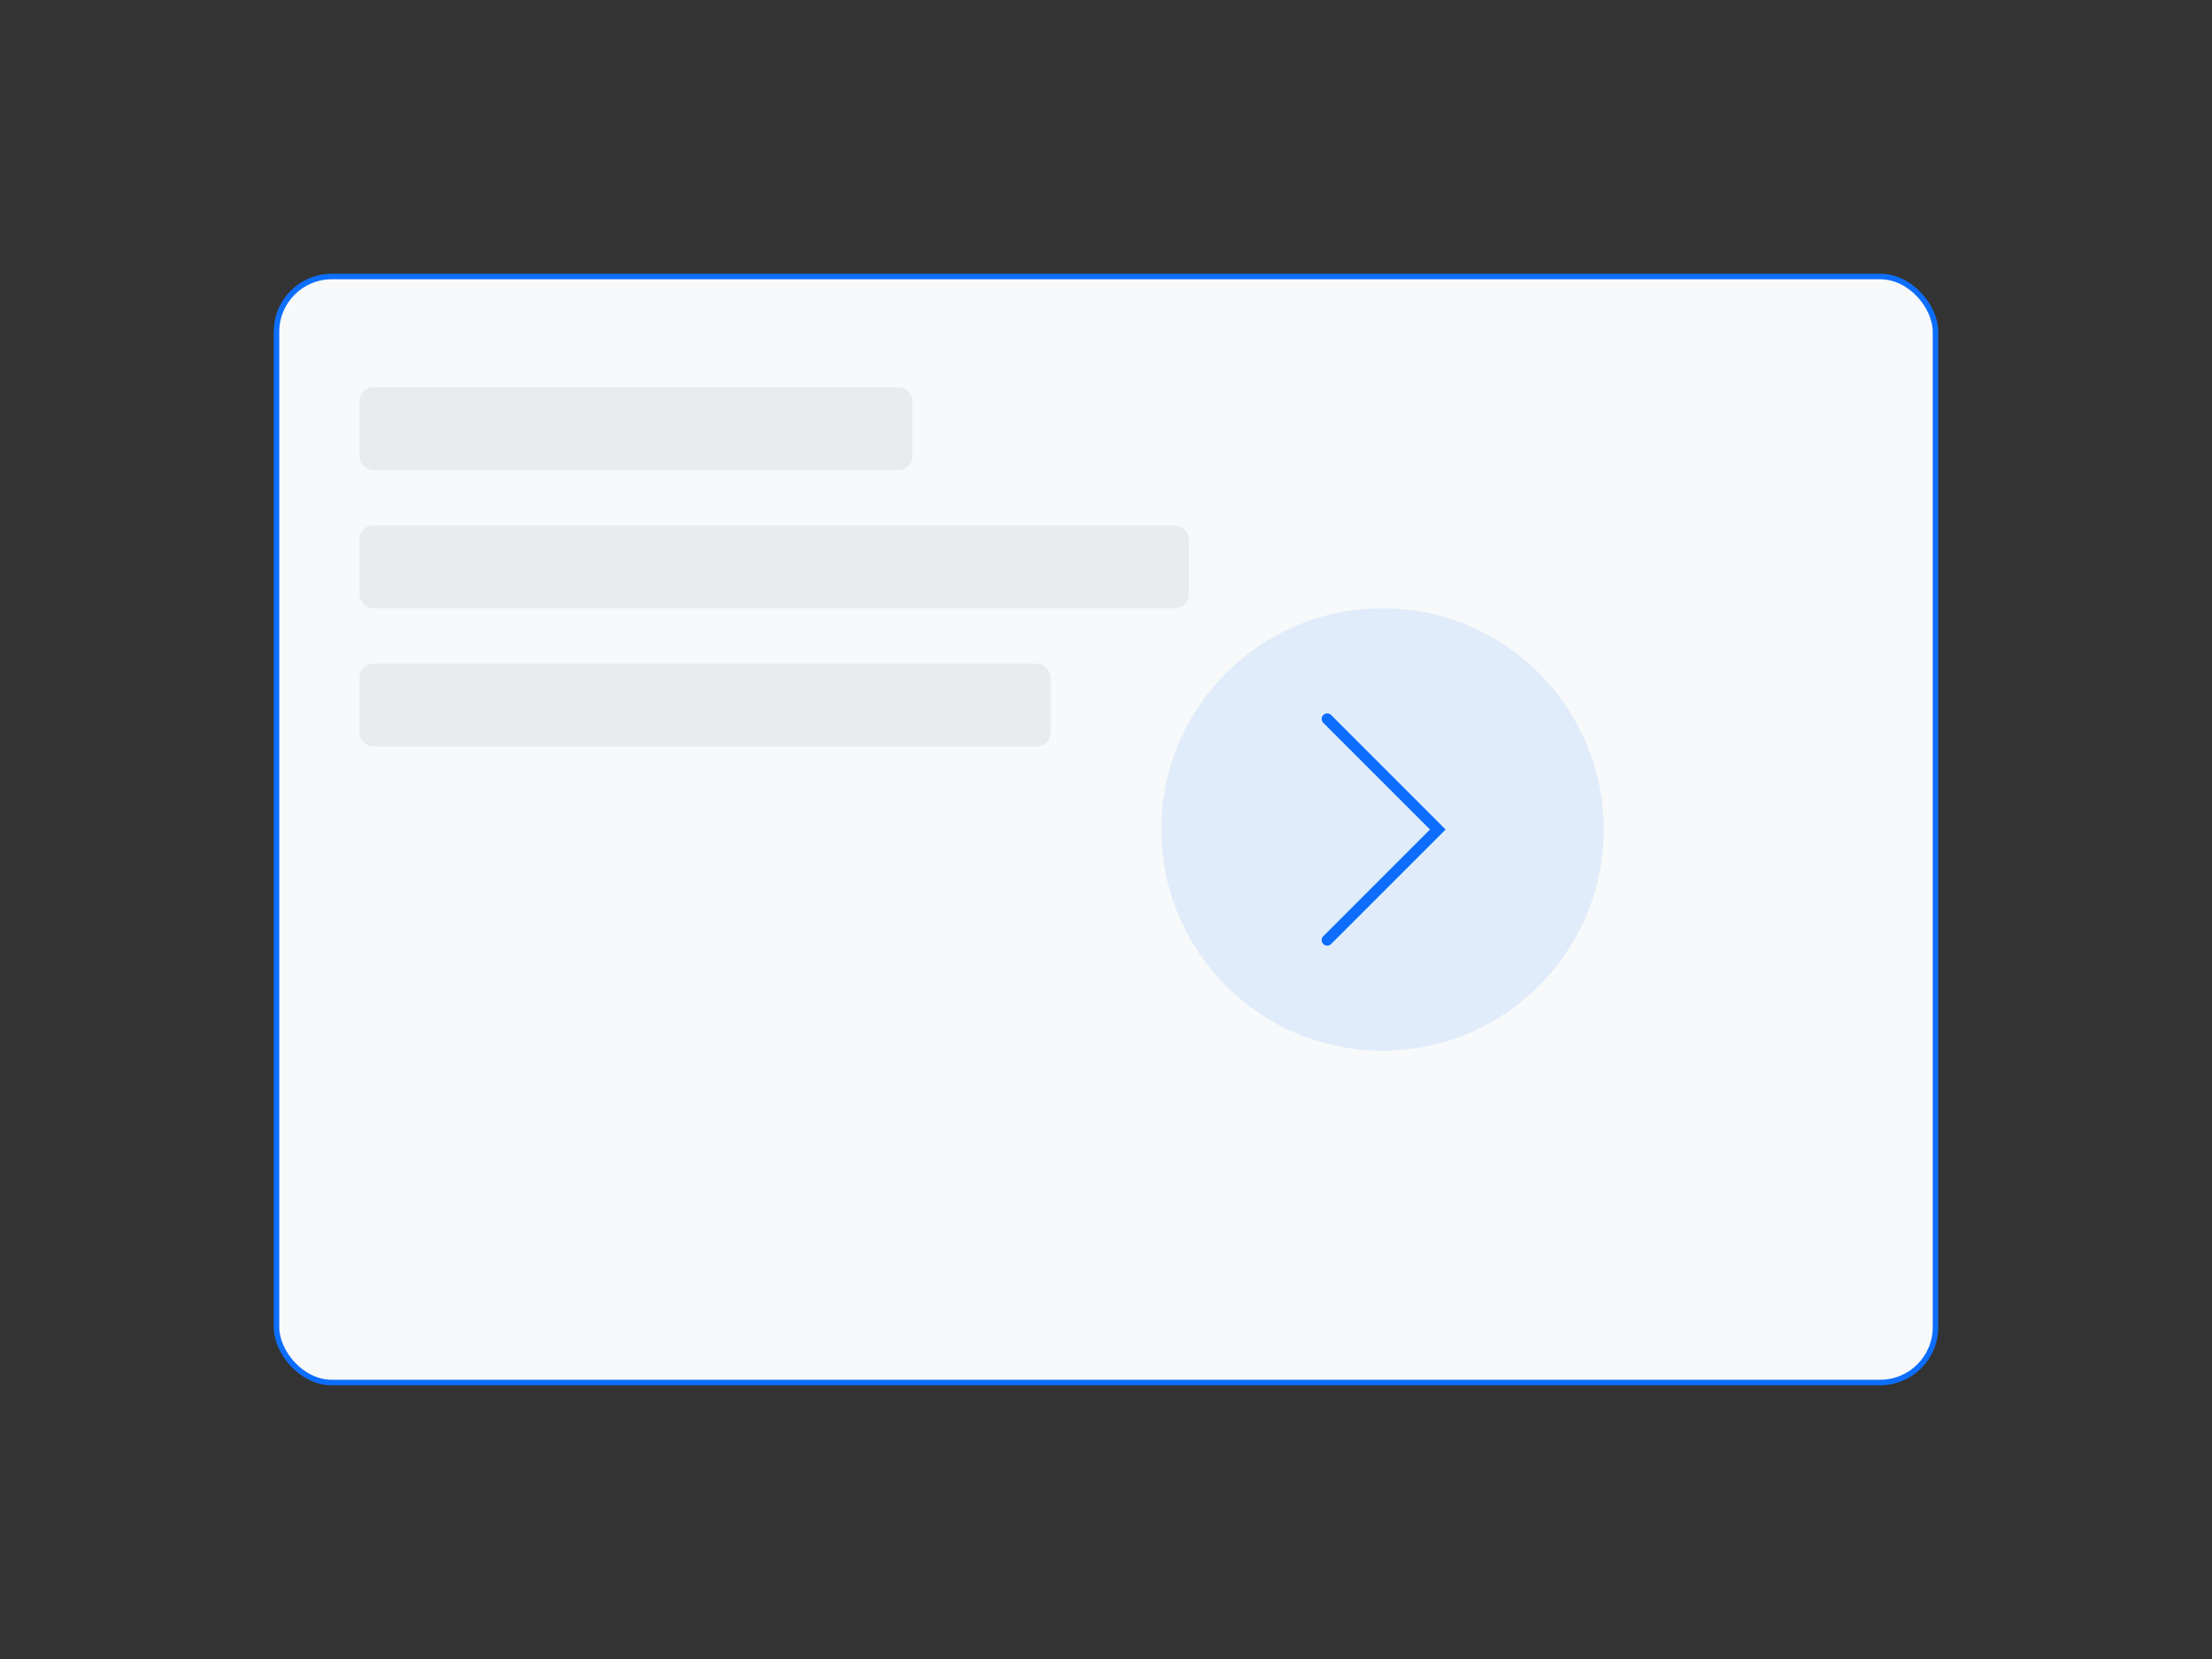 <svg xmlns="http://www.w3.org/2000/svg" width="800" height="600" viewBox="0 0 800 600">
    <rect x="0" y="0" width="800" height="600" fill="#333333" stroke="none"/>
    <style>
        .animated {
            animation: float 3s ease-in-out infinite;
        }
        @keyframes float {
            0% { transform: translateY(0px); }
            50% { transform: translateY(-20px); }
            100% { transform: translateY(0px); }
        }
    </style>
    <g class="animated">
        <rect x="100" y="100" width="600" height="400" rx="20" fill="#f8f9fa" stroke="#0d6efd" stroke-width="2"/>
        <rect x="130" y="140" width="200" height="30" rx="5" fill="#e9ecef"/>
        <rect x="130" y="190" width="300" height="30" rx="5" fill="#e9ecef"/>
        <rect x="130" y="240" width="250" height="30" rx="5" fill="#e9ecef"/>
        <circle cx="500" cy="300" r="80" fill="#0d6efd" opacity="0.1"/>
        <path d="M480,260 L520,300 L480,340" fill="none" stroke="#0d6efd" stroke-width="4" stroke-linecap="round"/>
    </g>
</svg> 